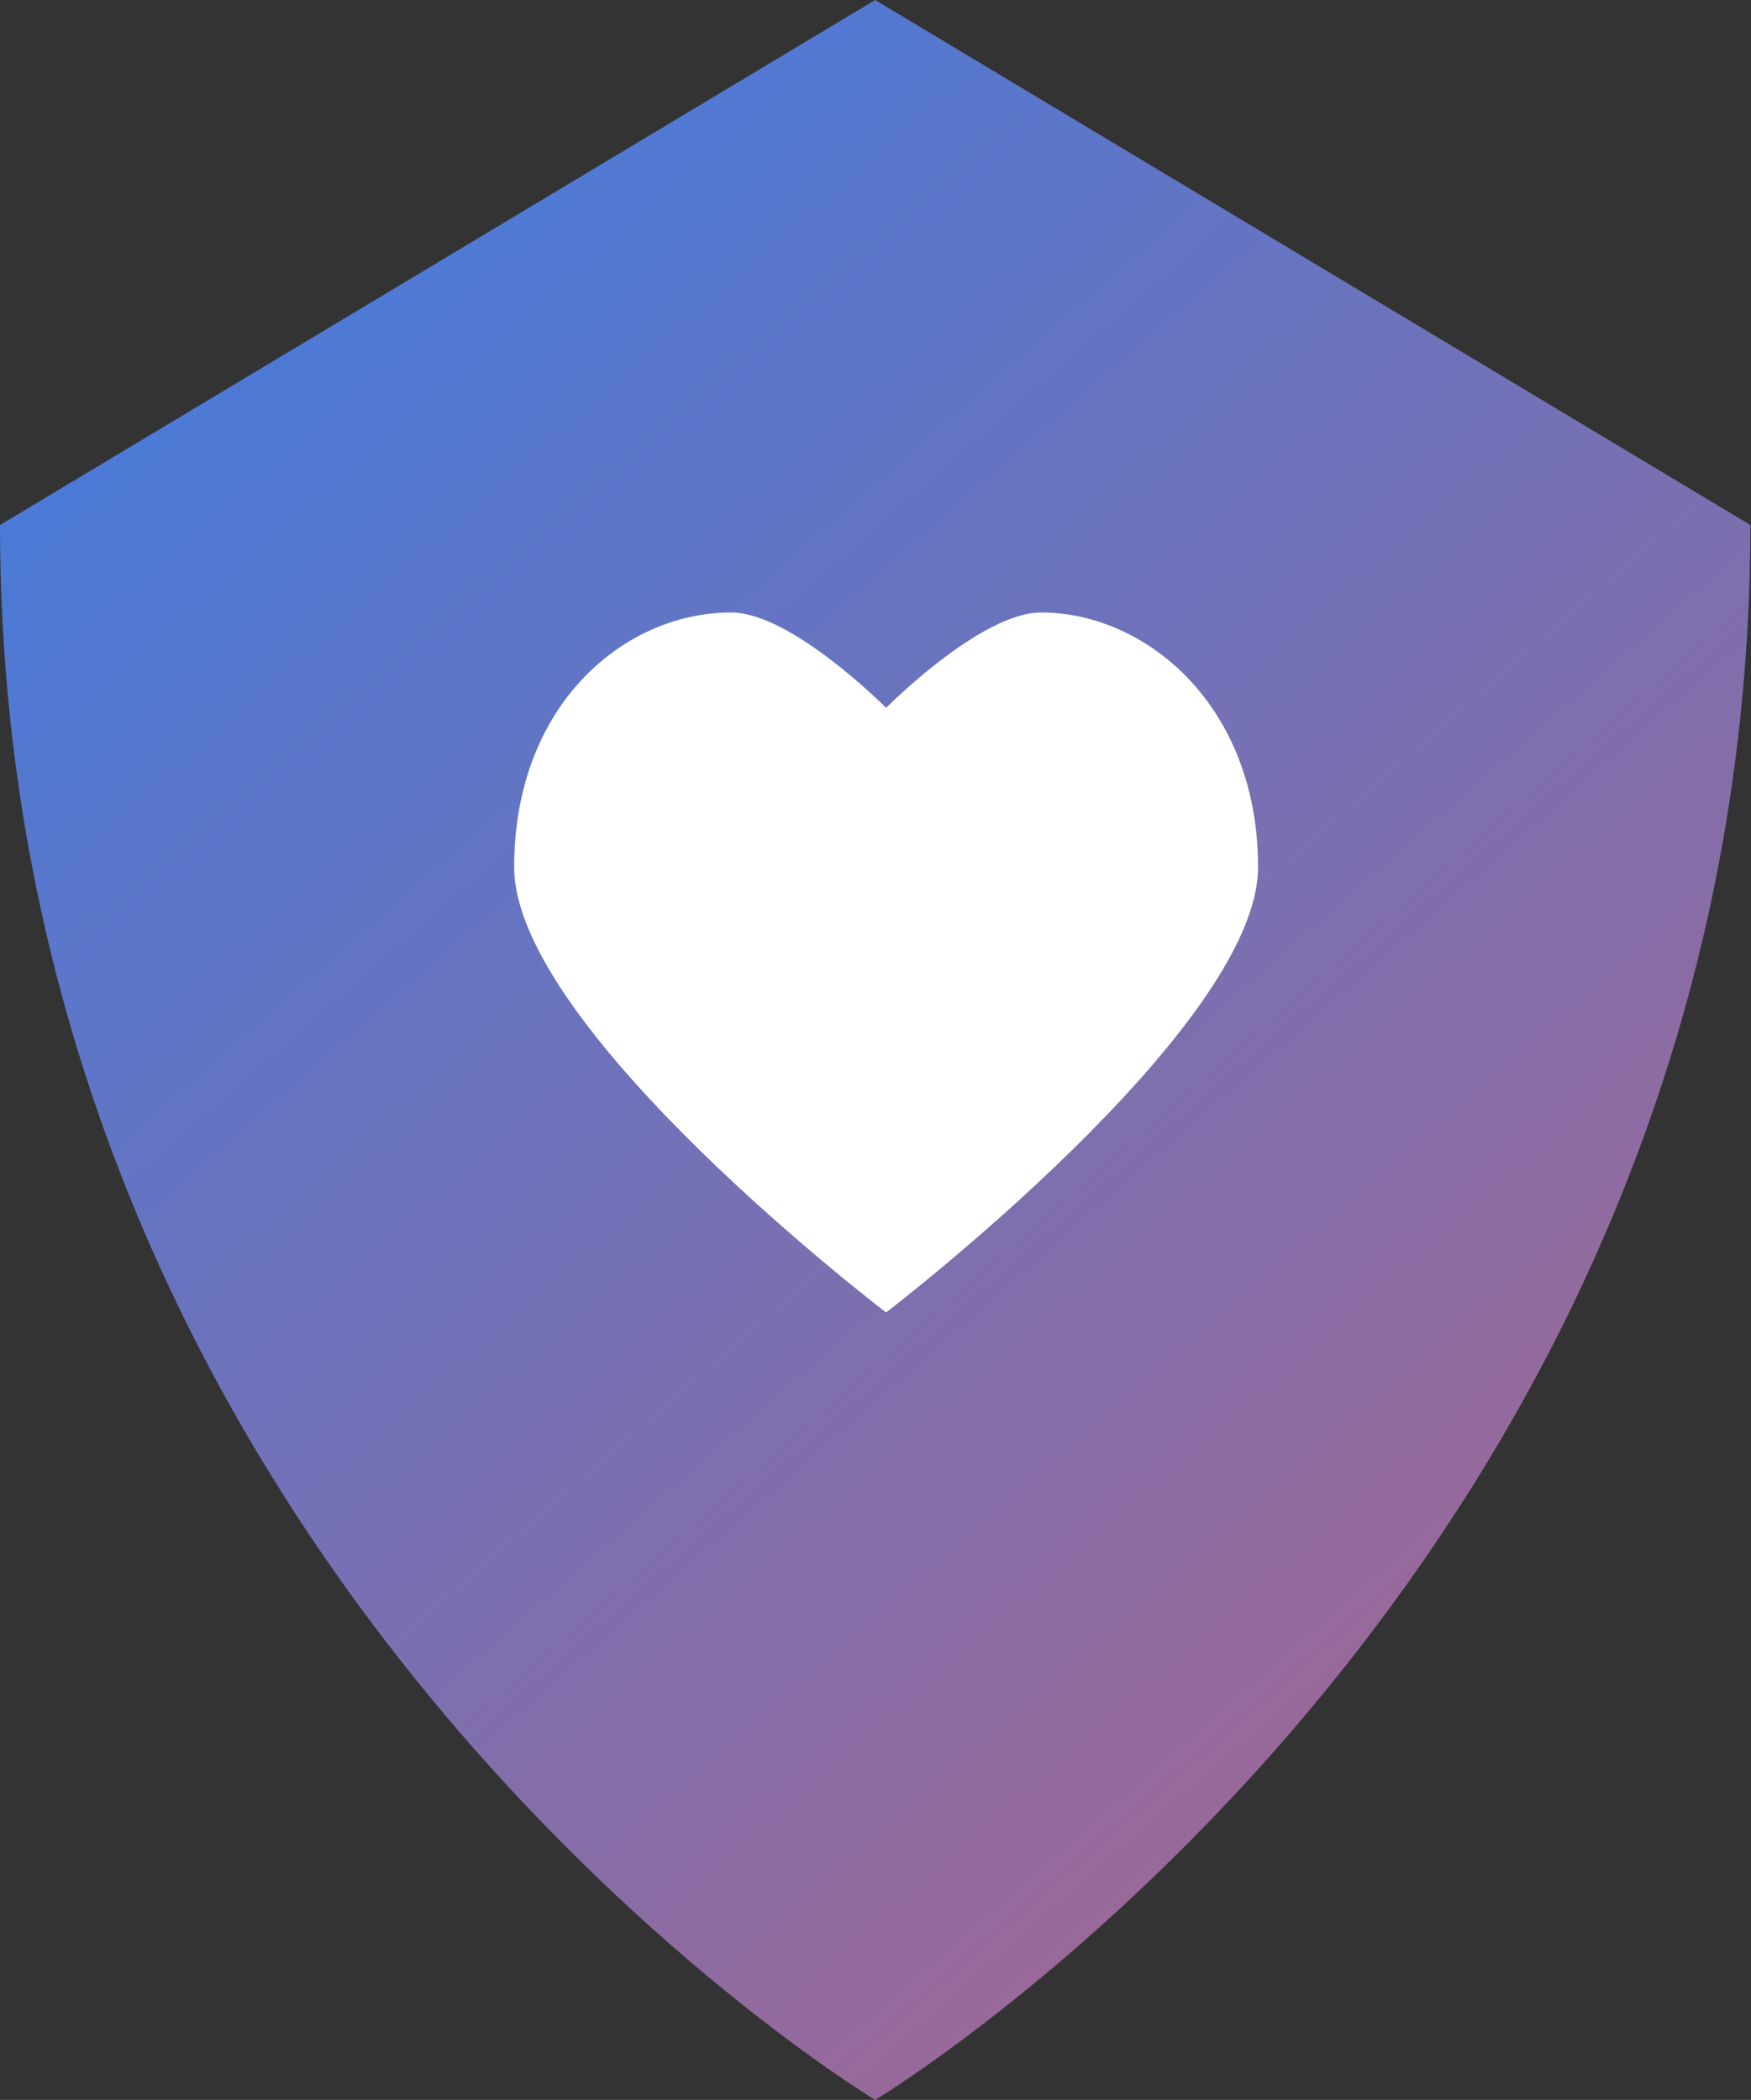 <svg id="Layer_1" data-name="Layer 1" xmlns="http://www.w3.org/2000/svg" xmlns:xlink="http://www.w3.org/1999/xlink" viewBox="0 0 80.03 96"><rect x="0" y="0" width="80.03" height="96" fill="#333333" stroke="none"/><defs><linearGradient id="linear-gradient" x1="-58.79" y1="98.77" x2="-57.79" y2="98.77" gradientTransform="matrix(123.5, 140, 116.71, -102.96, -4268.44, 18392.07)" gradientUnits="userSpaceOnUse"><stop offset="0" stop-color="#2f80ed"/><stop offset="1" stop-color="#eb5757"/></linearGradient></defs><title>jobs-icon-1</title><g id="Canvas"><g id="Vector"><path d="M40,0,0,24C0,72,40,96,40,96S80,72,80,24Z" style="fill:url(#linear-gradient)"/></g></g><g id="Canvas-2" data-name="Canvas"><g id="Vector-2" data-name="Vector"><path d="M47.58,28c-2.76,0-7.08,4.36-7.08,4.36S36.18,28,33.42,28c-4.89,0-9.92,4.22-9.92,11.64S40.5,60,40.5,60s17-13,17-20.36S52.4,28,47.58,28Z" style="fill:#fff"/></g></g></svg>